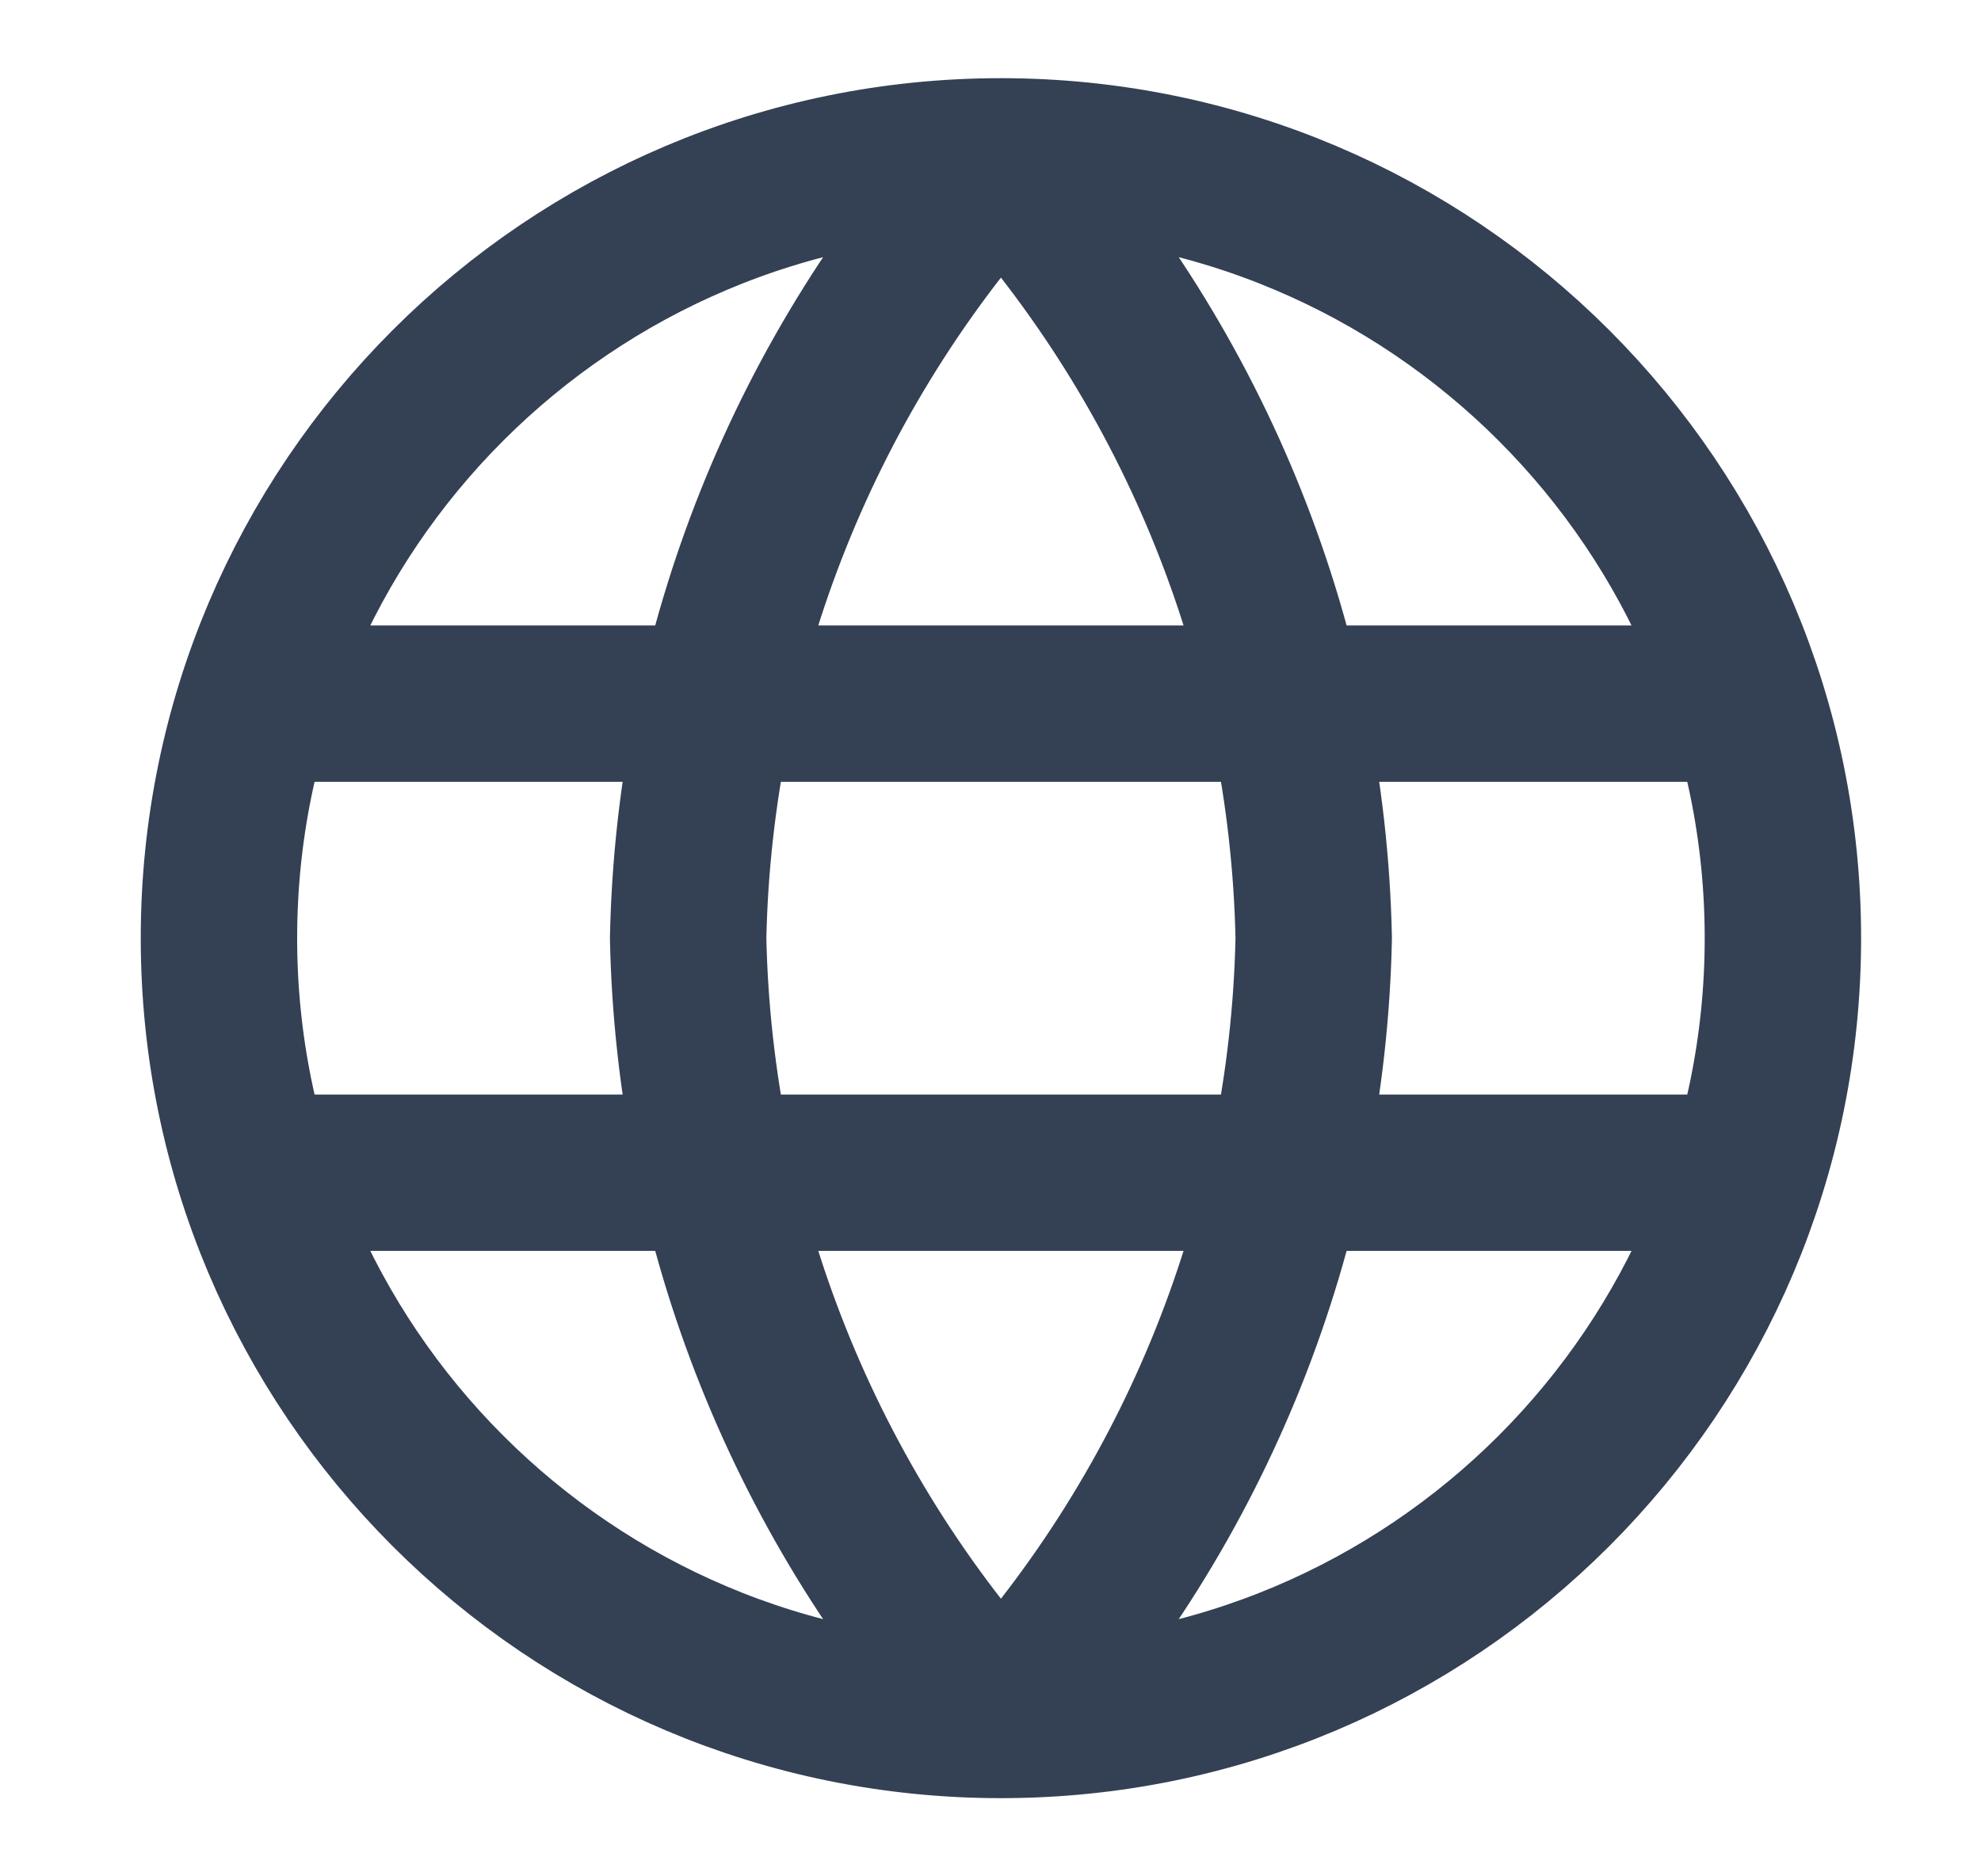 <svg width="19" height="18" viewBox="0 0 19 18" fill="none" xmlns="http://www.w3.org/2000/svg">
<path d="M9.6 1.5C11.476 3.554 12.542 6.219 12.6 9C12.542 11.781 11.476 14.446 9.6 16.5M9.6 1.5C7.724 3.554 6.658 6.219 6.6 9C6.658 11.781 7.724 14.446 9.6 16.5M9.6 1.5C5.458 1.5 2.1 4.858 2.1 9C2.1 13.142 5.458 16.5 9.6 16.5M9.6 1.5C13.742 1.5 17.1 4.858 17.1 9C17.1 13.142 13.742 16.5 9.6 16.5M2.475 6.75H16.725M2.475 11.25H16.725" stroke="#344054" stroke-width="1.5" stroke-linecap="round" stroke-linejoin="round"/>
</svg>
